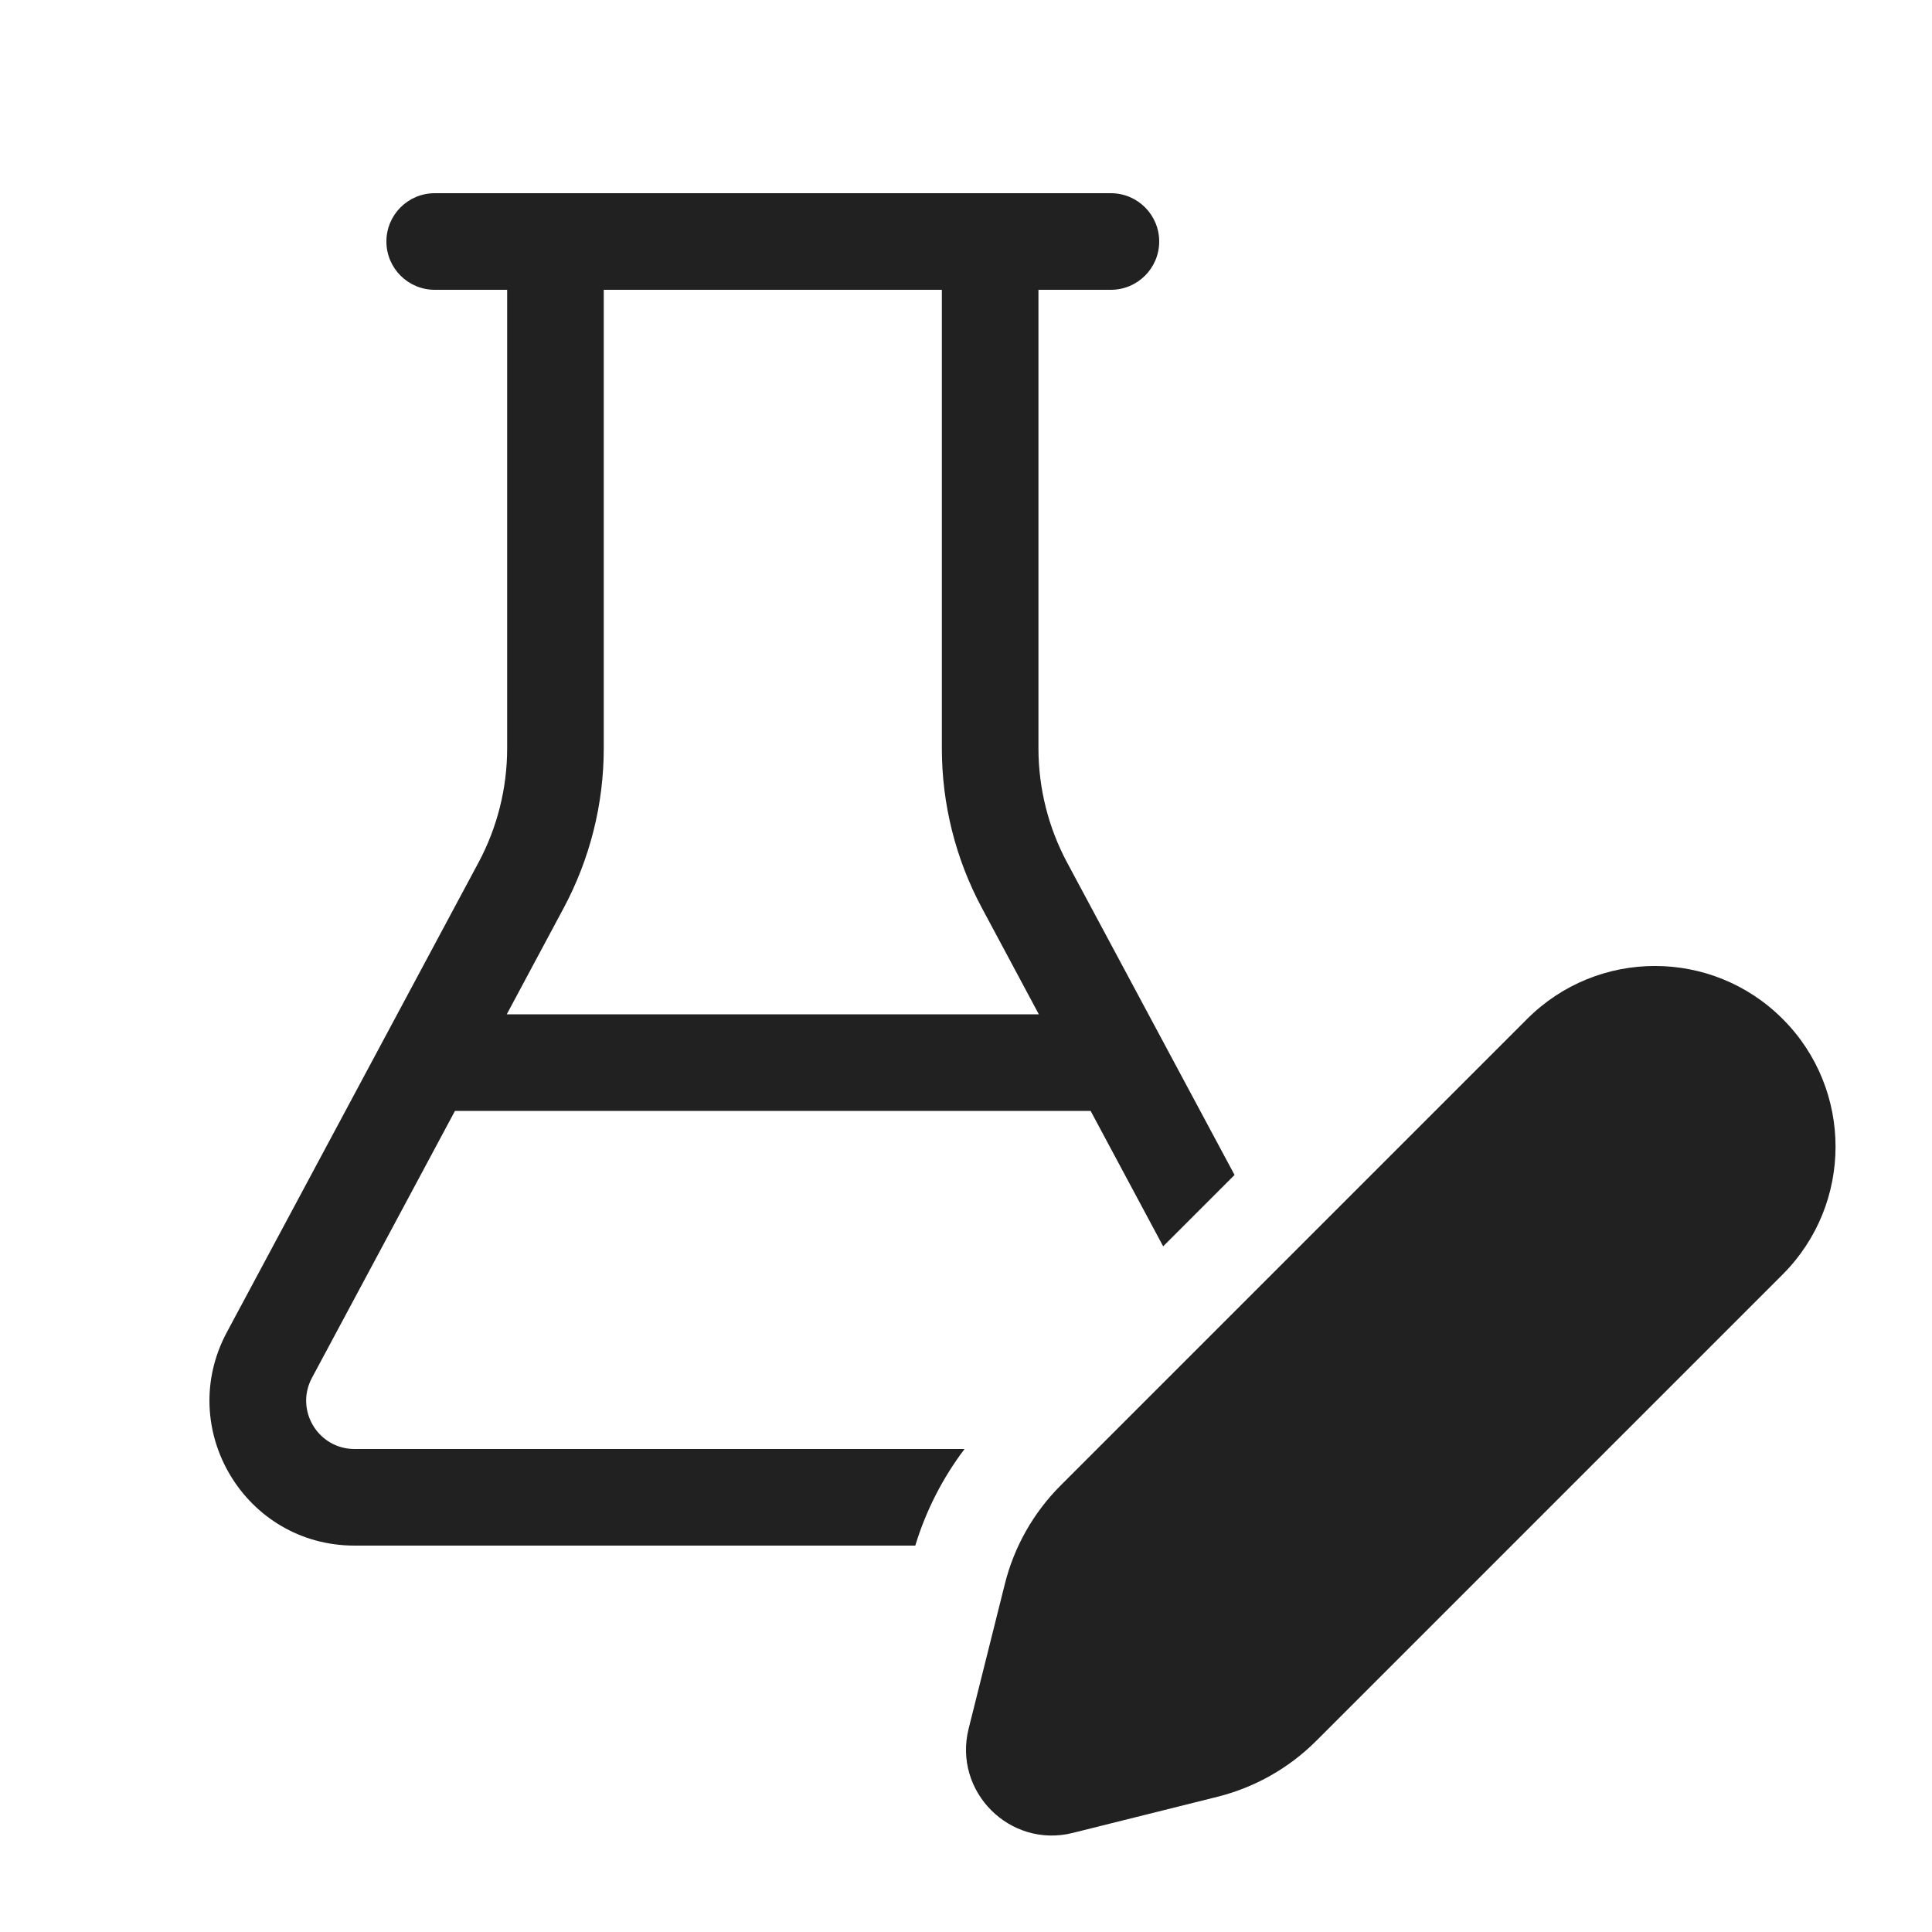 <svg viewBox="0 0 20 20" fill="none" xmlns="http://www.w3.org/2000/svg" height="1em" width="1em">
  <path d="M4.5 3H5.25V7.747C5.25 8.159 5.148 8.565 4.954 8.928L2.348 13.792C1.813 14.791 2.536 16 3.67 16H9.475C9.585 15.638 9.758 15.3 9.985 15H3.67C3.292 15 3.051 14.597 3.229 14.264L4.71 11.5H11.29L12.041 12.902L12.78 12.163L11.046 8.928C10.852 8.565 10.75 8.159 10.75 7.747V3H11.5C11.776 3 12 2.776 12 2.5C12 2.224 11.776 2 11.5 2H4.5C4.224 2 4 2.224 4 2.5C4 2.776 4.224 3 4.5 3ZM6.25 7.747V3H9.75V7.747C9.75 8.324 9.892 8.891 10.165 9.4L10.754 10.5H5.246L5.835 9.4C6.107 8.891 6.25 8.324 6.25 7.747ZM10.98 15.377L15.809 10.548C16.54 9.817 17.724 9.817 18.454 10.548C19.184 11.278 19.184 12.462 18.454 13.193L13.625 18.022C13.343 18.304 12.99 18.503 12.604 18.6L11.106 18.974C10.455 19.137 9.865 18.547 10.027 17.896L10.402 16.398C10.498 16.012 10.698 15.659 10.98 15.377Z" fill="#212121"/>
</svg>
